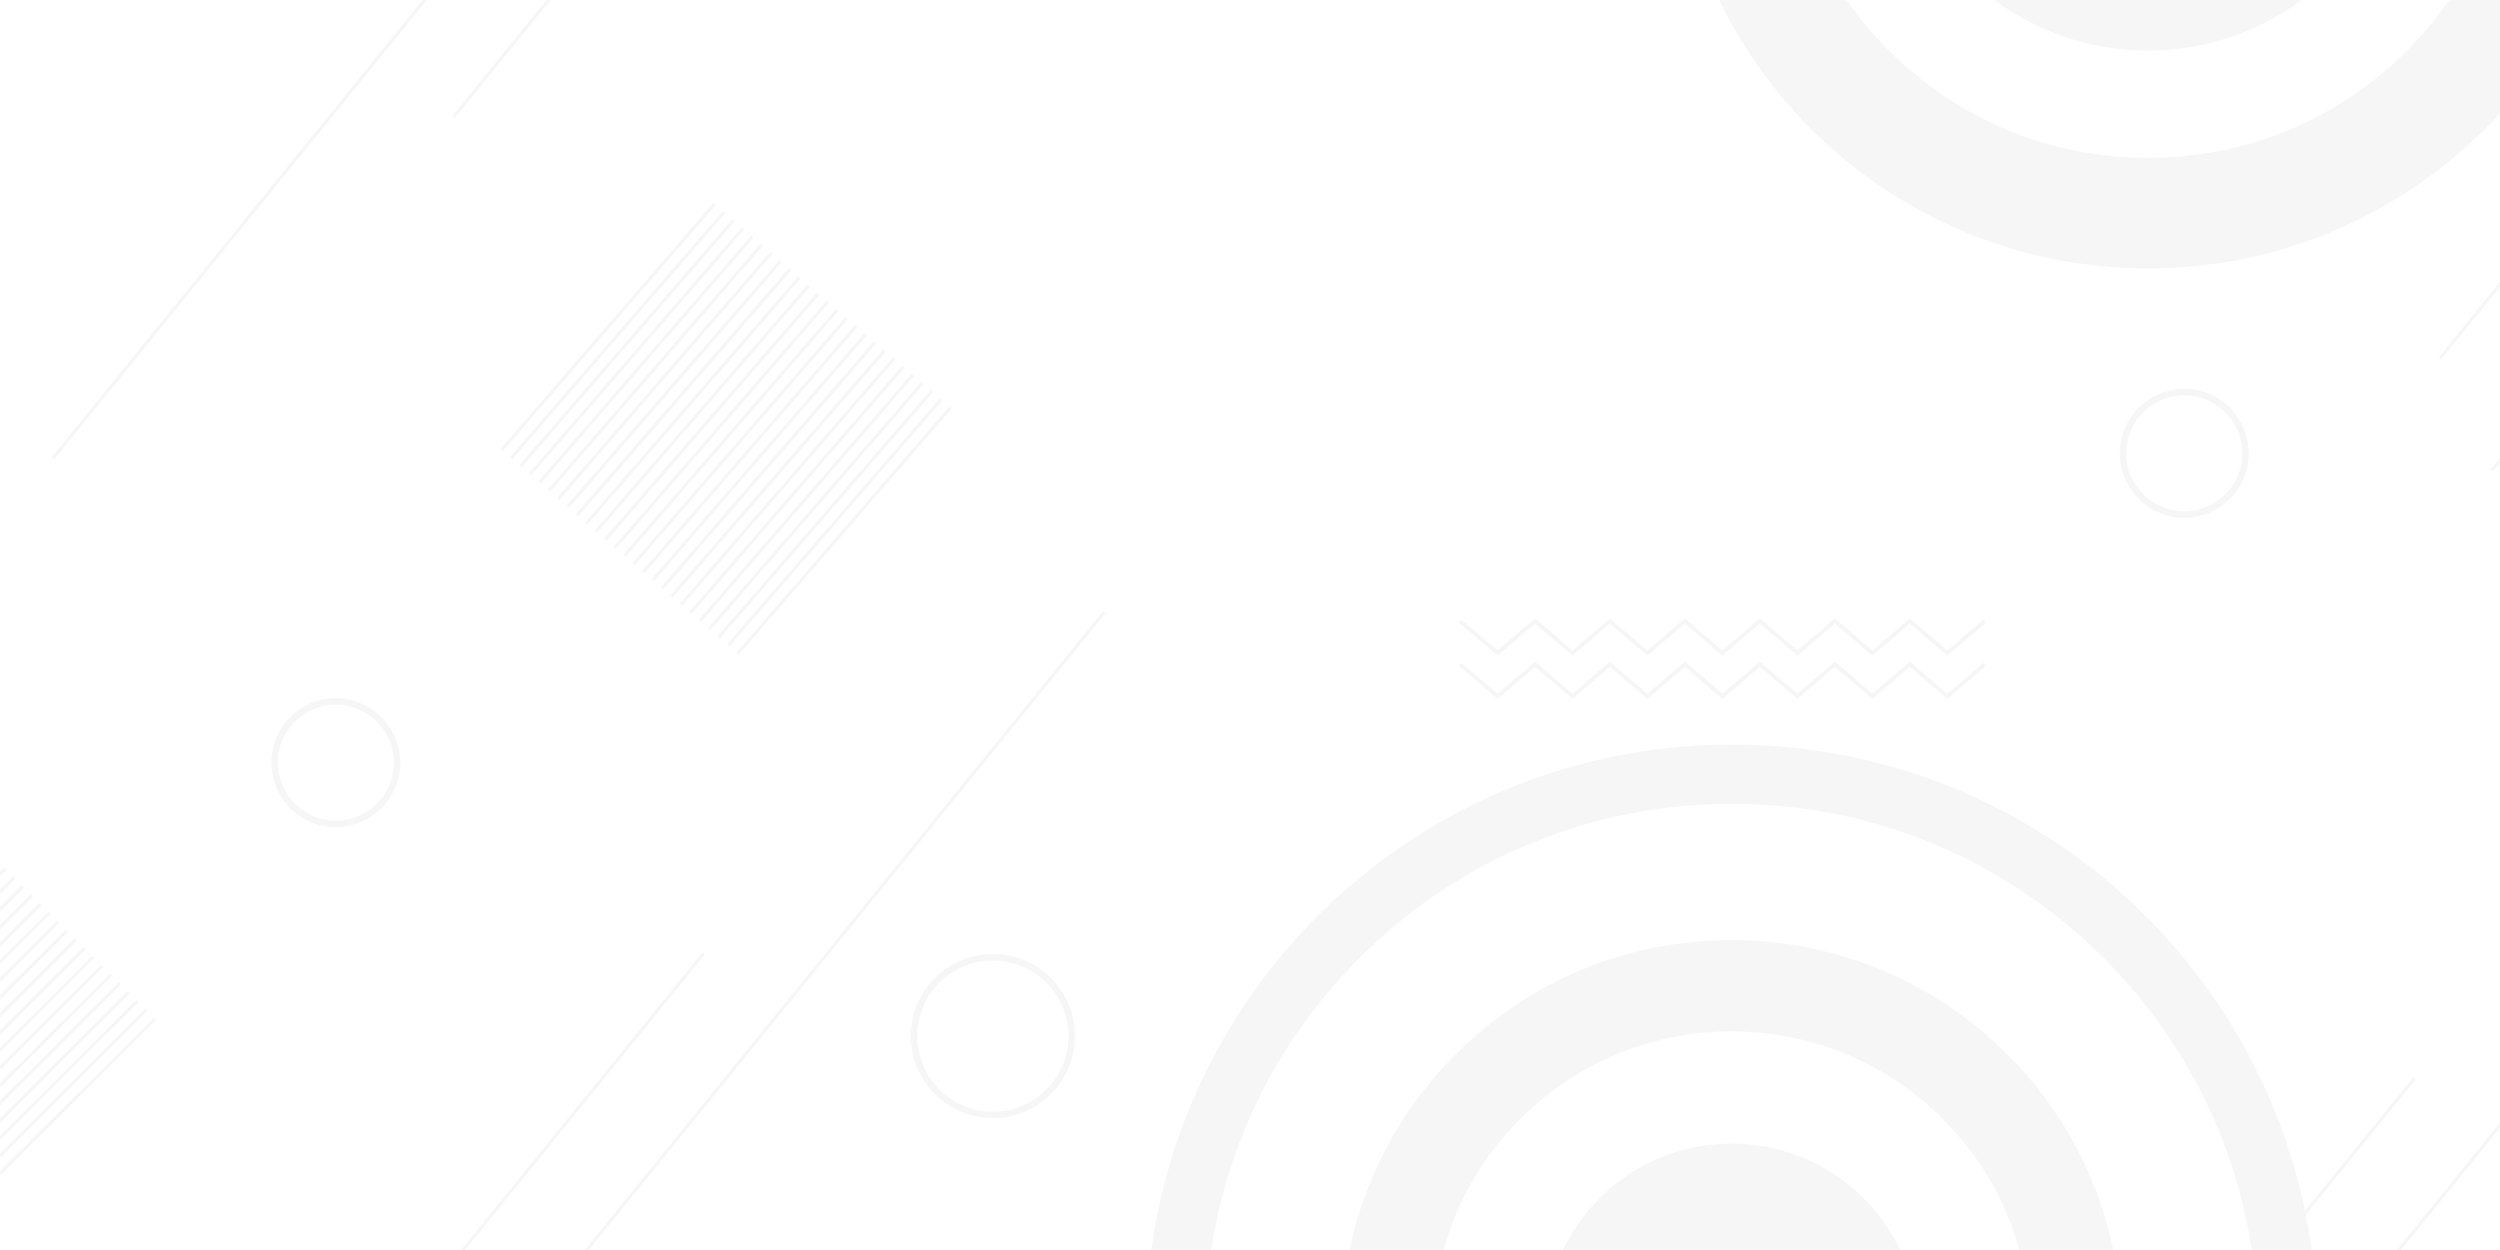 <svg width="1920" height="960" viewBox="0 0 1920 960" fill="none" xmlns="http://www.w3.org/2000/svg">
<g opacity="0.1">
<mask id="mask0_159_5872" style="mask-type:alpha" maskUnits="userSpaceOnUse" x="0" y="0" width="2191" height="960">
<rect x="0.051" width="2190.77" height="960" fill="#F5E6E0"/>
</mask>
<g mask="url(#mask0_159_5872)">
<g opacity="0.4">
<path d="M547.864 155.815L384.295 344.862L386.141 346.462L549.71 157.415L547.864 155.815Z" fill="#222222"/>
<path d="M555.126 162.092L391.557 351.138L393.403 352.738L556.972 163.692L555.126 162.092Z" fill="#222222"/>
<path d="M562.388 168.369L398.818 357.292L400.665 358.892L564.234 169.969L562.388 168.369Z" fill="#222222"/>
<path d="M569.647 174.646L406.078 363.569L407.924 365.169L571.493 176.246L569.647 174.646Z" fill="#222222"/>
<path d="M576.911 180.923L413.342 369.846L415.188 371.446L578.757 182.523L576.911 180.923Z" fill="#222222"/>
<path d="M584.171 187.077L420.602 376.123L422.448 377.723L586.017 188.677L584.171 187.077Z" fill="#222222"/>
<path d="M591.432 193.354L427.863 382.4L429.709 384L593.279 194.954L591.432 193.354Z" fill="#222222"/>
<path d="M598.694 199.631L435.002 388.554L436.971 390.154L600.54 201.231L598.694 199.631Z" fill="#222222"/>
<path d="M605.833 205.908L442.264 394.831L444.233 396.431L607.802 207.508L605.833 205.908Z" fill="#222222"/>
<path d="M613.095 212.062L449.525 401.108L451.372 402.708L614.941 213.785L613.095 212.062Z" fill="#222222"/>
<path d="M620.356 218.338L456.787 407.385L458.633 408.985L622.202 219.938L620.356 218.338Z" fill="#222222"/>
<path d="M627.618 224.615L464.049 413.538L465.895 415.262L629.464 226.215L627.618 224.615Z" fill="#222222"/>
<path d="M634.878 230.892L471.309 419.815L473.155 421.415L636.724 232.492L634.878 230.892Z" fill="#222222"/>
<path d="M642.14 237.169L478.57 426.092L480.416 427.692L643.986 238.769L642.14 237.169Z" fill="#222222"/>
<path d="M649.403 243.323L485.834 432.369L487.68 433.969L651.249 244.923L649.403 243.323Z" fill="#222222"/>
<path d="M656.665 249.6L493.096 438.646L494.942 440.246L658.511 251.2L656.665 249.6Z" fill="#222222"/>
<path d="M663.927 255.877L500.357 444.8L502.204 446.4L665.773 257.477L663.927 255.877Z" fill="#222222"/>
<path d="M671.063 262.154L507.494 451.077L509.463 452.677L673.033 263.754L671.063 262.154Z" fill="#222222"/>
<path d="M678.325 268.431L514.756 457.354L516.602 458.954L680.294 270.031L678.325 268.431Z" fill="#222222"/>
<path d="M685.589 274.585L522.02 463.631L523.866 465.231L687.435 276.185L685.589 274.585Z" fill="#222222"/>
<path d="M692.851 280.862L529.281 469.908L531.127 471.508L694.697 282.462L692.851 280.862Z" fill="#222222"/>
<path d="M700.108 287.138L536.539 476.062L538.385 477.661L701.954 288.738L700.108 287.138Z" fill="#222222"/>
<path d="M707.37 293.415L543.801 482.339L545.647 483.938L709.216 295.015L707.37 293.415Z" fill="#222222"/>
<path d="M714.634 299.692L551.064 488.615L552.911 490.215L716.48 301.292L714.634 299.692Z" fill="#222222"/>
<path d="M721.895 305.846L558.326 494.892L560.172 496.492L723.742 307.446L721.895 305.846Z" fill="#222222"/>
<path d="M729.157 312.123L565.588 501.169L567.434 502.769L731.003 313.723L729.157 312.123Z" fill="#222222"/>
<path d="M2076.11 171.446L1912.54 360.492L1914.39 362.092L2078.08 173.046L2076.11 171.446Z" fill="#222222"/>
<path d="M2083.37 177.723L1919.8 366.769L1921.65 368.369L2085.22 179.323L2083.37 177.723Z" fill="#222222"/>
<path d="M4.972 668.185L3.126 666.462L-49.182 718.646V722.092L4.972 668.185Z" fill="#222222"/>
<path d="M11.741 674.954L9.895 673.231L-49.182 732.185V735.631L11.741 674.954Z" fill="#222222"/>
<path d="M18.511 681.723L16.665 680L-49.182 745.723V749.169L18.511 681.723Z" fill="#222222"/>
<path d="M25.28 688.492L23.434 686.769L-49.182 759.262V762.708L25.28 688.492Z" fill="#222222"/>
<path d="M32.049 695.262L30.203 693.538L-49.182 772.677V776.246L32.049 695.262Z" fill="#222222"/>
<path d="M38.818 702.031L36.972 700.308L-49.182 786.215V789.661L38.818 702.031Z" fill="#222222"/>
<path d="M45.588 708.8L43.741 707.077L-49.182 799.754V803.2L45.588 708.8Z" fill="#222222"/>
<path d="M52.357 715.569L50.511 713.846L-49.182 813.292V816.738L52.357 715.569Z" fill="#222222"/>
<path d="M59.126 722.339L57.28 720.615L-49.182 826.708V830.277L59.126 722.339Z" fill="#222222"/>
<path d="M65.895 729.108L64.049 727.385L-49.182 840.246V843.692L65.895 729.108Z" fill="#222222"/>
<path d="M72.541 735.877L70.818 734.154L-49.182 853.785V857.231L72.541 735.877Z" fill="#222222"/>
<path d="M79.311 742.646L77.588 740.923L-49.182 867.323V870.769L79.311 742.646Z" fill="#222222"/>
<path d="M86.08 749.415L84.357 747.692L-49.182 880.862V884.308L86.08 749.415Z" fill="#222222"/>
<path d="M92.849 756.185L91.126 754.462L-49.182 894.277V897.846L92.849 756.185Z" fill="#222222"/>
<path d="M99.618 762.954L97.895 761.231L-49.182 907.815V911.262L99.618 762.954Z" fill="#222222"/>
<path d="M106.388 769.723L104.665 768L-49.182 921.354V924.8L106.388 769.723Z" fill="#222222"/>
<path d="M113.157 776.492L111.434 774.769L-49.182 934.892V938.338L113.157 776.492Z" fill="#222222"/>
<path d="M119.926 783.262L118.203 781.538L-49.182 948.308V951.877L119.926 783.262Z" fill="#222222"/>
<path d="M762.511 856.246C795.954 856.246 823.065 829.135 823.065 795.692C823.065 762.249 795.954 735.138 762.511 735.138C729.068 735.138 701.957 762.249 701.957 795.692C701.957 829.135 729.068 856.246 762.511 856.246Z" stroke="#222222" stroke-width="5" stroke-miterlimit="10"/>
<path d="M303.623 596.648C309.676 571.398 294.114 546.023 268.865 539.97C243.616 533.918 218.24 549.48 212.188 574.729C206.135 599.978 221.697 625.353 246.946 631.406C272.196 637.459 297.571 621.897 303.623 596.648Z" stroke="#222222" stroke-width="5" stroke-miterlimit="10"/>
<path d="M1723.3 358.966C1729.27 333.696 1713.62 308.373 1688.35 302.406C1663.08 296.439 1637.76 312.088 1631.79 337.358C1625.82 362.628 1641.47 387.95 1666.74 393.917C1692.01 399.884 1717.33 384.236 1723.3 358.966Z" stroke="#222222" stroke-width="5" stroke-miterlimit="10"/>
<path d="M1930.88 -160C1930.88 -84.923 1901.59 -14.277 1848.54 38.892C1795.5 92.062 1724.85 121.231 1649.65 121.231C1574.45 121.231 1503.93 91.939 1450.76 38.892C1397.59 -14.154 1368.42 -84.923 1368.42 -160H1283.5C1283.5 42.215 1447.43 206.154 1649.65 206.154C1851.87 206.154 2015.8 42.215 2015.8 -160H1930.88Z" fill="#222222"/>
<path d="M1649.65 38.769C1702.7 38.769 1752.67 18.092 1790.2 -19.446C1827.74 -56.985 1848.42 -106.831 1848.42 -160H1733.96C1733.96 -137.108 1725.47 -116.554 1709.22 -100.431C1693.1 -84.308 1672.42 -75.692 1649.65 -75.692C1626.76 -75.692 1606.2 -84.185 1590.08 -100.431C1573.96 -116.554 1565.34 -137.231 1565.34 -160H1450.88C1450.88 -106.954 1471.56 -56.985 1509.1 -19.446C1546.63 18.092 1596.6 38.769 1649.65 38.769Z" fill="#222222"/>
<path d="M1779.62 1021.54C1779.62 773.169 1578.26 571.815 1329.89 571.815C1081.53 571.815 880.049 773.169 880.049 1021.54H925.587C925.587 913.6 967.68 812.061 1043.99 735.754C1120.29 659.446 1221.83 617.354 1329.77 617.354C1437.71 617.354 1539.25 659.446 1615.56 735.754C1691.86 812.061 1733.96 913.6 1733.96 1021.54H1779.62Z" fill="#222222"/>
<path d="M1329.77 721.969C1249.77 721.969 1174.45 753.108 1117.96 809.723C1061.34 866.215 1030.2 941.538 1030.2 1021.54H1100.36C1100.36 960.246 1124.23 902.646 1167.56 859.323C1210.88 816 1268.48 792.123 1329.77 792.123C1391.06 792.123 1448.66 816 1491.99 859.323C1535.31 902.646 1559.19 960.246 1559.19 1021.54H1629.34C1629.34 941.538 1598.2 866.215 1541.59 809.723C1484.97 753.231 1409.9 721.969 1329.77 721.969Z" fill="#222222"/>
<path d="M1329.77 878.277C1291.5 878.277 1255.56 893.169 1228.48 920.246C1201.4 947.323 1186.51 983.261 1186.51 1021.54H1473.16C1473.16 983.261 1458.27 947.323 1431.19 920.246C1404.11 893.169 1368.05 878.277 1329.77 878.277Z" fill="#222222"/>
<path d="M1121.28 476.923L1150.08 501.538L1178.88 476.923L1207.68 501.538L1236.36 476.923L1265.16 501.538L1293.96 476.923L1322.76 501.538L1351.56 476.923L1380.36 501.538L1409.16 476.923L1437.96 501.538L1466.76 476.923L1495.56 501.538L1524.36 476.923" stroke="#222222" stroke-width="3" stroke-miterlimit="10"/>
<path d="M1121.28 510.154L1150.08 534.769L1178.88 510.154L1207.68 534.769L1236.36 510.154L1265.16 534.769L1293.96 510.154L1322.76 534.769L1351.56 510.154L1380.36 534.769L1409.16 510.154L1437.96 534.769L1466.76 510.154L1495.56 534.769L1524.36 510.154" stroke="#222222" stroke-width="3" stroke-miterlimit="10"/>
<path d="M454.447 -160L39.678 351.262L41.647 352.738L457.647 -160H454.447Z" fill="#222222"/>
<path d="M349.338 90.585L552.661 -160H549.461L347.369 89.108L349.338 90.585Z" fill="#222222"/>
<path d="M2228.48 -160H2225.4L1873.03 274.338L1874.88 275.939L2228.48 -160Z" fill="#222222"/>
<path d="M539.37 731.569L304.17 1021.54H307.247L541.339 733.046L539.37 731.569Z" fill="#222222"/>
<path d="M399.186 1021.54H402.262L849.032 470.892L847.063 469.415L399.186 1021.54Z" fill="#222222"/>
<path d="M1853.59 827.077L1695.8 1021.54H1699L1855.43 828.677L1853.59 827.077Z" fill="#222222"/>
<path d="M1790.82 1021.54H1794.02L2163.13 566.523L2161.28 564.923L1790.82 1021.54Z" fill="#222222"/>
</g>
</g>
</g>
</svg>
